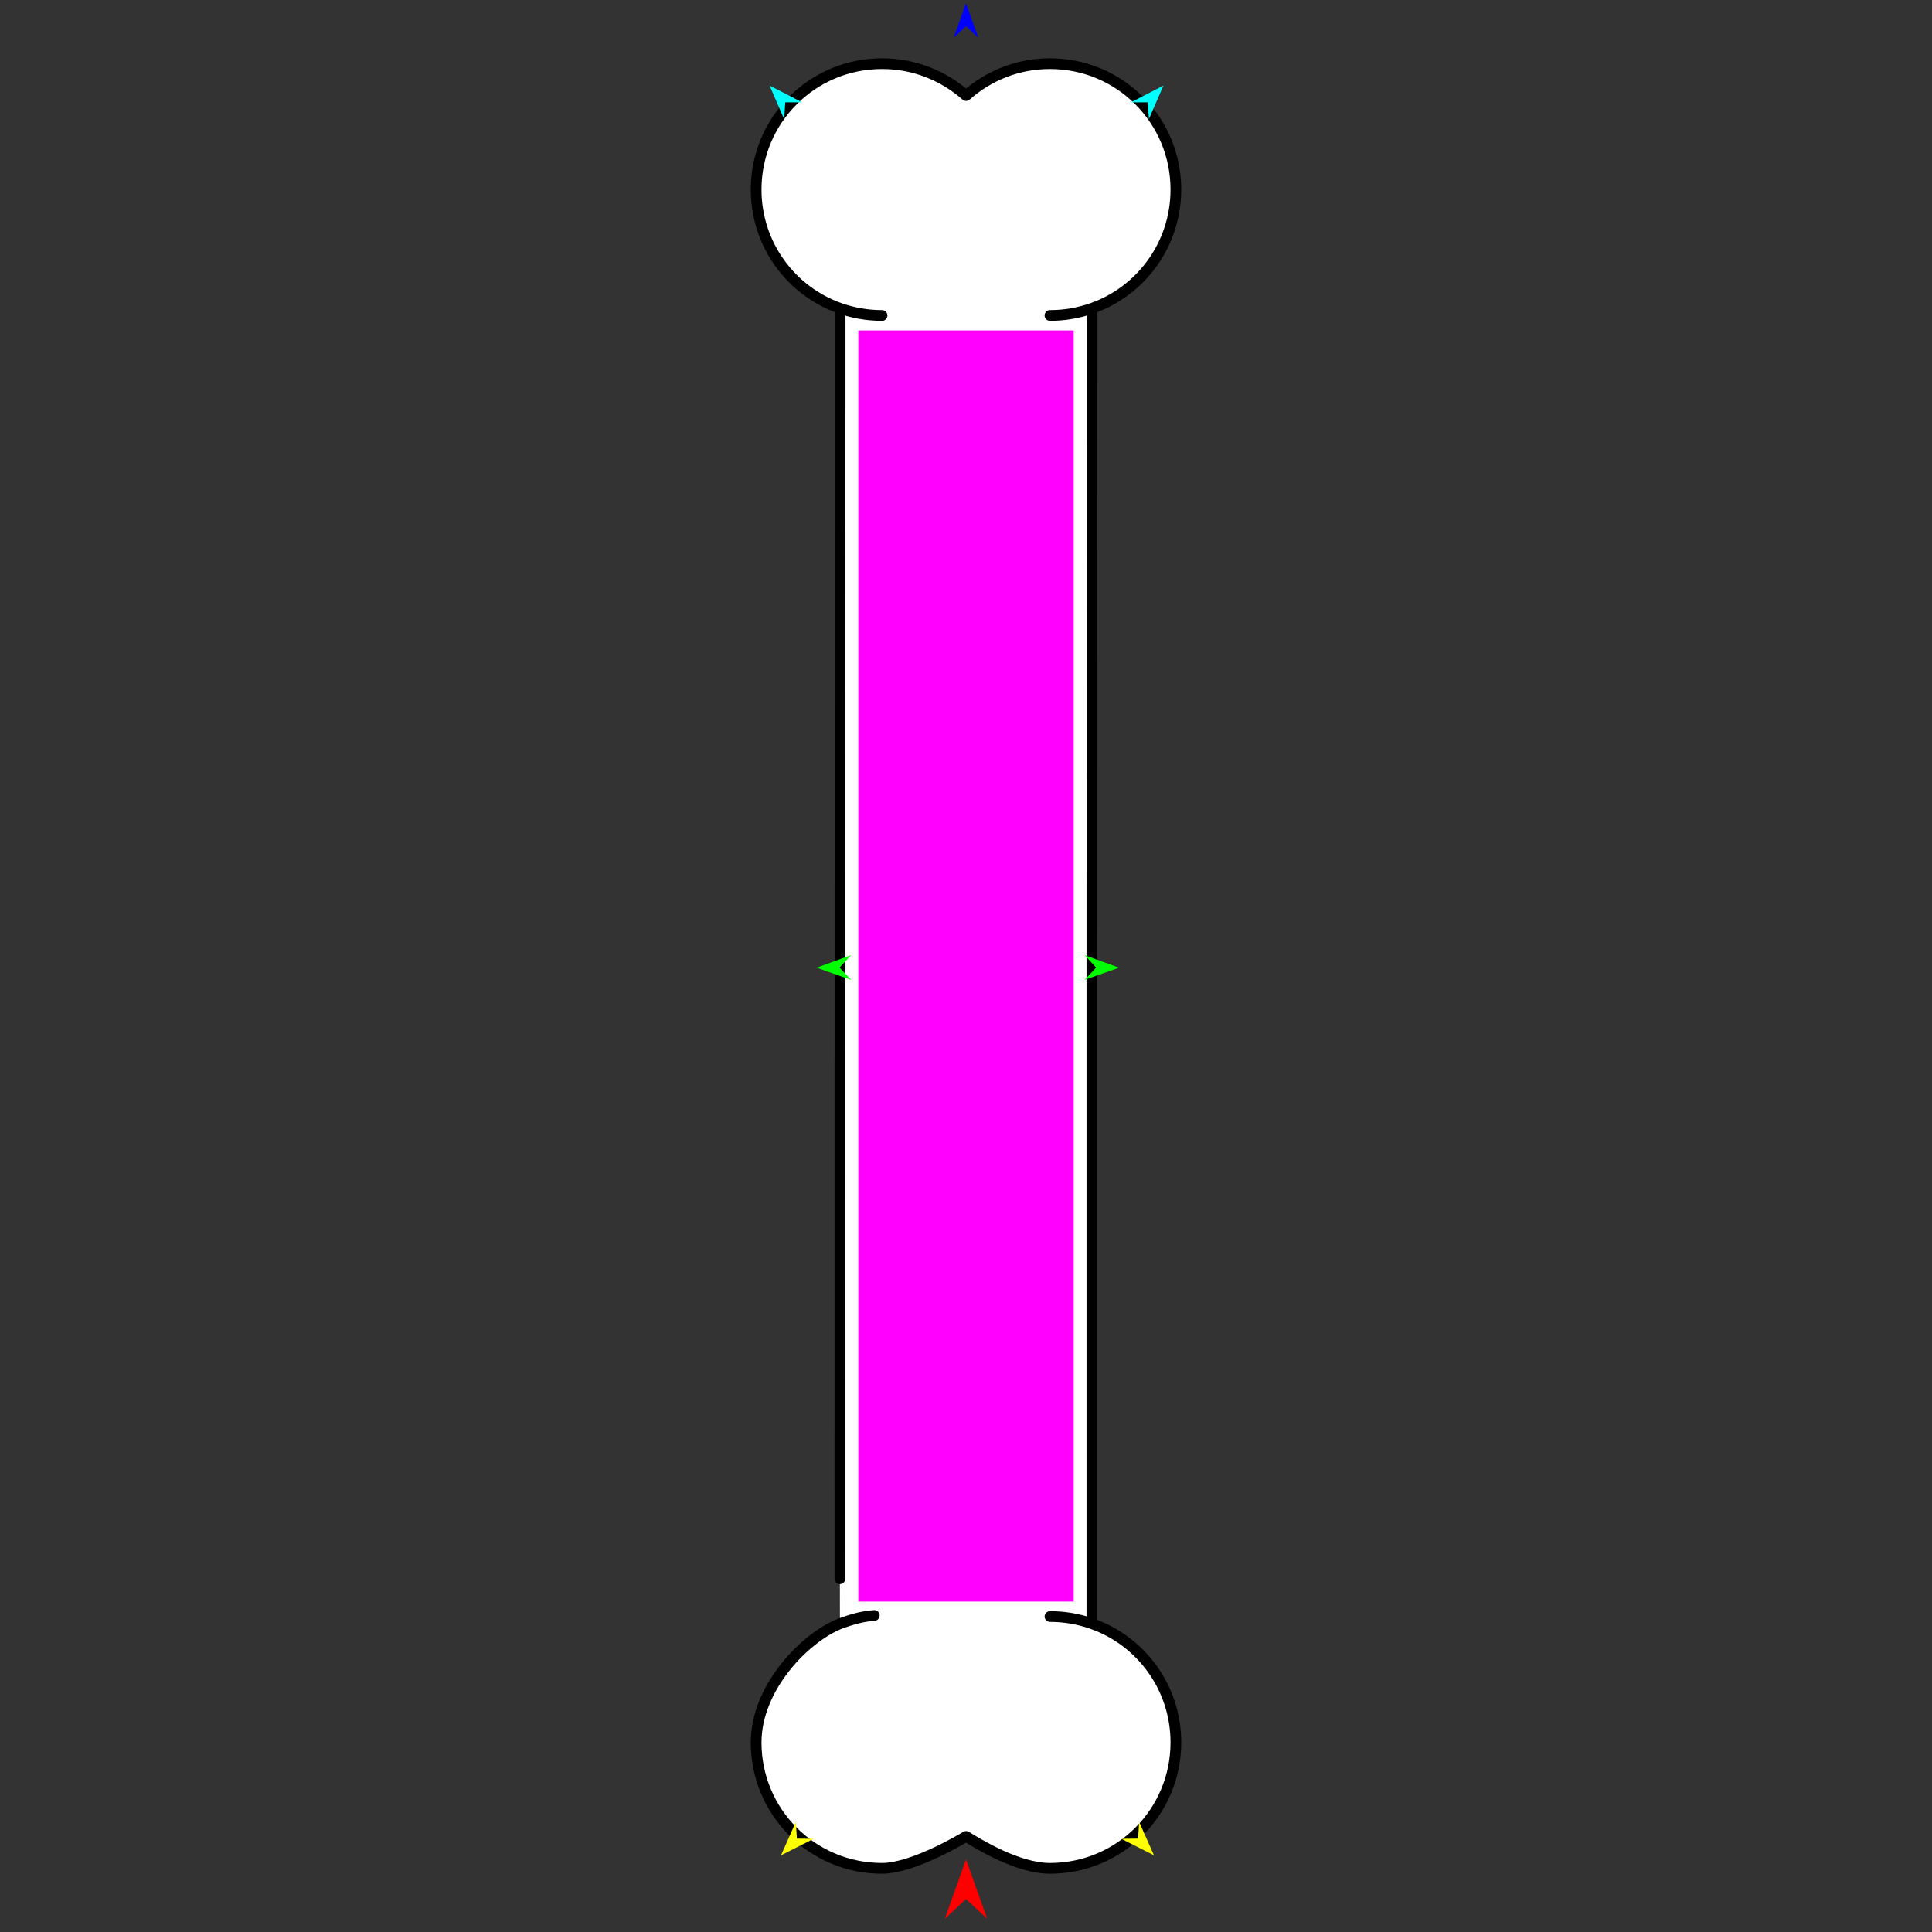 <?xml version="1.0" encoding="utf-8"?>
<!-- Generator: Moho 12.5 build 22414 -->
<!DOCTYPE svg PUBLIC "-//W3C//DTD SVG 1.1//EN" "http://www.w3.org/Graphics/SVG/1.1/DTD/svg11.dtd">
<svg version="1.1" id="Frame_0" xmlns="http://www.w3.org/2000/svg" xmlns:xlink="http://www.w3.org/1999/xlink" width="720px" height="720px">
<rect width="100%" height="100%" fill="#333333" stroke="none"/>
<g id="bone_vertical">
<g id="bone">
<path fill="#ffffff" fill-rule="evenodd" stroke="none" d="M 328.709 23.715 C 340.656 23.715 351.540 28.148 360.027 35.607 C 368.460 28.148 379.345 23.715 391.292 23.715 C 417.264 23.715 438.215 44.666 438.215 70.638 C 438.215 91.156 425.139 108.541 406.982 114.889 C 406.907 269.621 406.895 479.635 406.912 605.087 C 425.139 611.459 438.215 628.844 438.215 649.361 C 438.215 675.333 417.264 696.285 391.292 696.285 C 379.345 696.285 364.856 687.366 360.027 684.392 C 360.027 684.392 340.656 696.285 328.709 696.285 C 302.737 696.285 281.785 675.333 281.785 649.361 C 281.785 628.844 300.055 610.267 313.019 605.112 C 312.959 605.327 313.048 218.549 313.088 114.913 C 294.861 108.541 281.785 91.156 281.785 70.638 C 281.785 44.666 302.737 23.715 328.709 23.715 Z"/>
<path fill="none" stroke="#000000" stroke-width="4" stroke-linecap="round" stroke-linejoin="round" d="M 313.019 605.112 C 316.399 603.872 320.985 602.339 325.808 602.043 M 406.982 114.889 C 401.979 116.638 396.746 117.562 391.292 117.562 M 328.709 23.715 C 340.656 23.715 351.540 28.148 360.027 35.607 C 368.460 28.148 379.345 23.715 391.292 23.715 C 417.264 23.715 438.215 44.666 438.215 70.638 C 438.215 91.156 425.139 108.541 406.982 114.889 C 406.907 269.621 406.895 479.635 406.912 605.087 C 401.979 603.362 396.746 602.438 391.292 602.438 M 281.785 70.638 C 281.785 44.666 302.737 23.715 328.709 23.715 M 313.088 114.913 C 294.861 108.541 281.785 91.156 281.785 70.638 M 328.709 117.562 C 323.254 117.562 318.022 116.638 313.088 114.913 C 313.048 218.549 312.959 605.327 313.019 605.112 C 300.055 610.267 281.785 628.844 281.785 649.361 C 281.785 675.333 302.737 696.285 328.709 696.285 C 340.656 696.285 360.027 684.392 360.027 684.392 C 364.856 687.366 379.345 696.285 391.292 696.285 C 417.264 696.285 438.215 675.333 438.215 649.361 C 438.215 628.844 425.139 611.459 406.912 605.087 "/>
</g>
<g id="specs">
<path fill="#ff00ff" fill-rule="evenodd" stroke="none" d="M 400.116 596.854 C 400.116 596.806 400.116 123.194 400.116 123.146 C 400.108 123.146 319.892 123.146 319.884 123.146 C 319.884 123.194 319.884 596.806 319.884 596.854 C 319.892 596.854 400.108 596.854 400.116 596.854 Z"/>
<path fill="#ff0000" fill-rule="evenodd" stroke="none" d="M 360.000 692.974 C 360.001 692.976 367.890 715.065 367.891 715.068 C 367.890 715.067 360.001 707.727 360.000 707.726 C 359.999 707.727 352.110 715.067 352.109 715.068 C 352.110 715.065 359.999 692.976 360.000 692.974 Z"/>
<path fill="#0000ff" fill-rule="evenodd" stroke="none" d="M 360.000 1.219 C 360.000 1.220 364.583 14.052 364.583 14.053 C 364.583 14.053 360.000 9.789 360.000 9.789 C 360.000 9.789 355.417 14.053 355.417 14.053 C 355.417 14.052 360.000 1.220 360.000 1.219 Z"/>
<path fill="#00ff00" fill-rule="evenodd" stroke="none" d="M 304.298 360.638 C 304.299 360.637 317.108 355.990 317.109 355.989 C 317.108 355.990 312.868 360.594 312.867 360.594 C 312.868 360.595 317.155 365.156 317.155 365.156 C 317.154 365.156 304.299 360.638 304.298 360.638 Z"/>
<path fill="#ffff00" fill-rule="evenodd" stroke="none" d="M 430.036 691.421 C 430.035 691.420 424.522 678.960 424.521 678.959 C 424.521 678.959 424.134 685.207 424.134 685.208 C 424.134 685.208 417.875 685.272 417.874 685.272 C 417.876 685.273 430.035 691.421 430.036 691.421 Z"/>
<path fill="#00ff00" fill-rule="evenodd" stroke="none" d="M 417.065 360.638 C 417.063 360.637 404.255 355.990 404.254 355.989 C 404.254 355.990 408.495 360.594 408.495 360.594 C 408.495 360.595 404.208 365.156 404.208 365.156 C 404.209 365.156 417.063 360.638 417.065 360.638 Z"/>
<path fill="#00ffff" fill-rule="evenodd" stroke="none" d="M 433.575 31.880 C 433.575 31.881 428.162 44.385 428.162 44.387 C 428.162 44.386 427.724 38.142 427.724 38.141 C 427.724 38.141 421.465 38.127 421.464 38.127 C 421.465 38.127 433.574 31.880 433.575 31.880 Z"/>
<path fill="#ffff00" fill-rule="evenodd" stroke="none" d="M 291.075 691.421 C 291.075 691.420 296.589 678.960 296.589 678.959 C 296.589 678.959 296.976 685.207 296.976 685.208 C 296.977 685.208 303.236 685.272 303.236 685.272 C 303.235 685.273 291.076 691.421 291.075 691.421 Z"/>
<path fill="#00ffff" fill-rule="evenodd" stroke="none" d="M 286.800 31.880 C 286.801 31.881 292.213 44.385 292.214 44.387 C 292.214 44.386 292.651 38.142 292.651 38.141 C 292.652 38.141 298.911 38.127 298.912 38.127 C 298.911 38.127 286.802 31.880 286.800 31.880 Z"/>
</g>
</g>
</svg>
